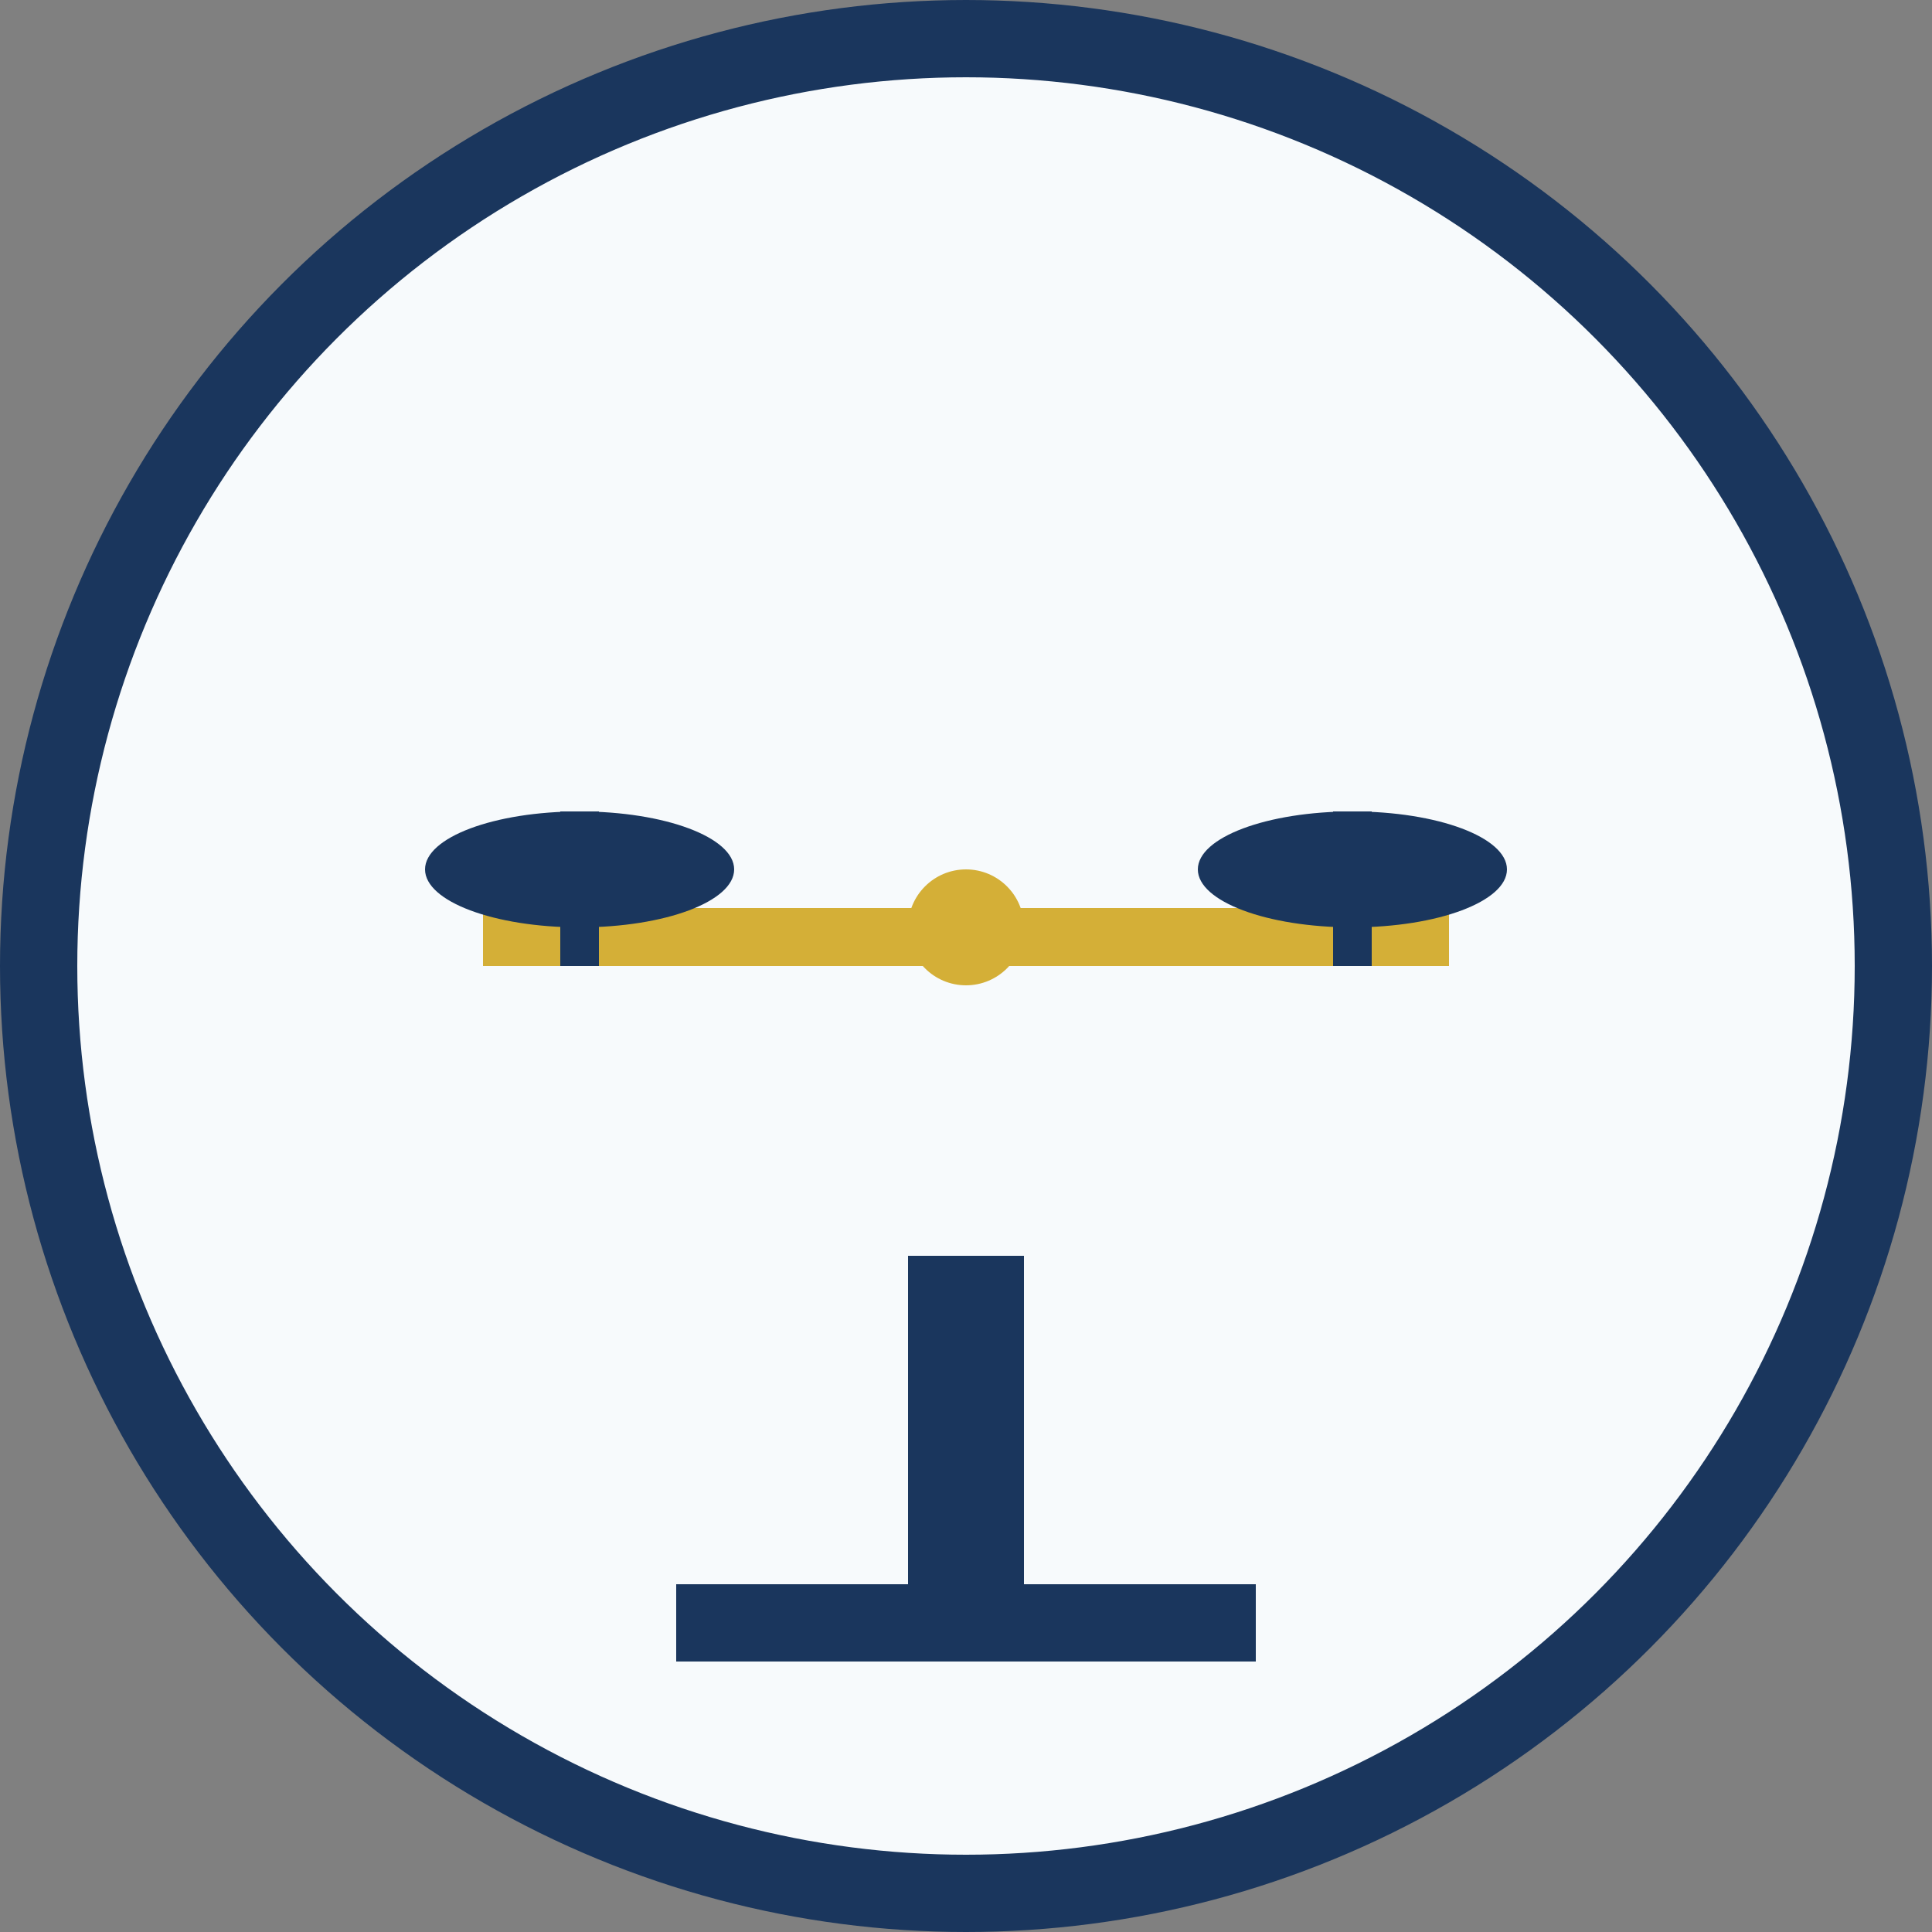 <svg xmlns="http://www.w3.org/2000/svg" viewBox="0 0 100 100">
  <rect x="0" y="0" width="100" height="100" fill="#808080" stroke="none"/>
  <defs>
    <style>
      .cls-1 { fill: #1a365d; }
      .cls-2 { fill: #d4af37; }
    </style>
  </defs>
  
  <!-- Background circle -->
  <circle cx="50" cy="50" r="48" fill="#f7fafc" stroke="#1a365d" stroke-width="4"/>
  
  <!-- Scale base -->
  <rect x="47" y="65" width="6" height="20" class="cls-1"/>
  <rect x="35" y="82" width="30" height="4" class="cls-1"/>
  
  <!-- Scale beam -->
  <rect x="25" y="47" width="50" height="3" class="cls-2"/>
  
  <!-- Left scale pan -->
  <ellipse cx="30" cy="45" rx="8" ry="3" class="cls-1"/>
  <line x1="30" y1="42" x2="30" y2="50" stroke="#1a365d" stroke-width="2"/>
  
  <!-- Right scale pan -->
  <ellipse cx="70" cy="45" rx="8" ry="3" class="cls-1"/>
  <line x1="70" y1="42" x2="70" y2="50" stroke="#1a365d" stroke-width="2"/>
  
  <!-- Center pivot -->
  <circle cx="50" cy="48" r="3" class="cls-2"/>
</svg> 